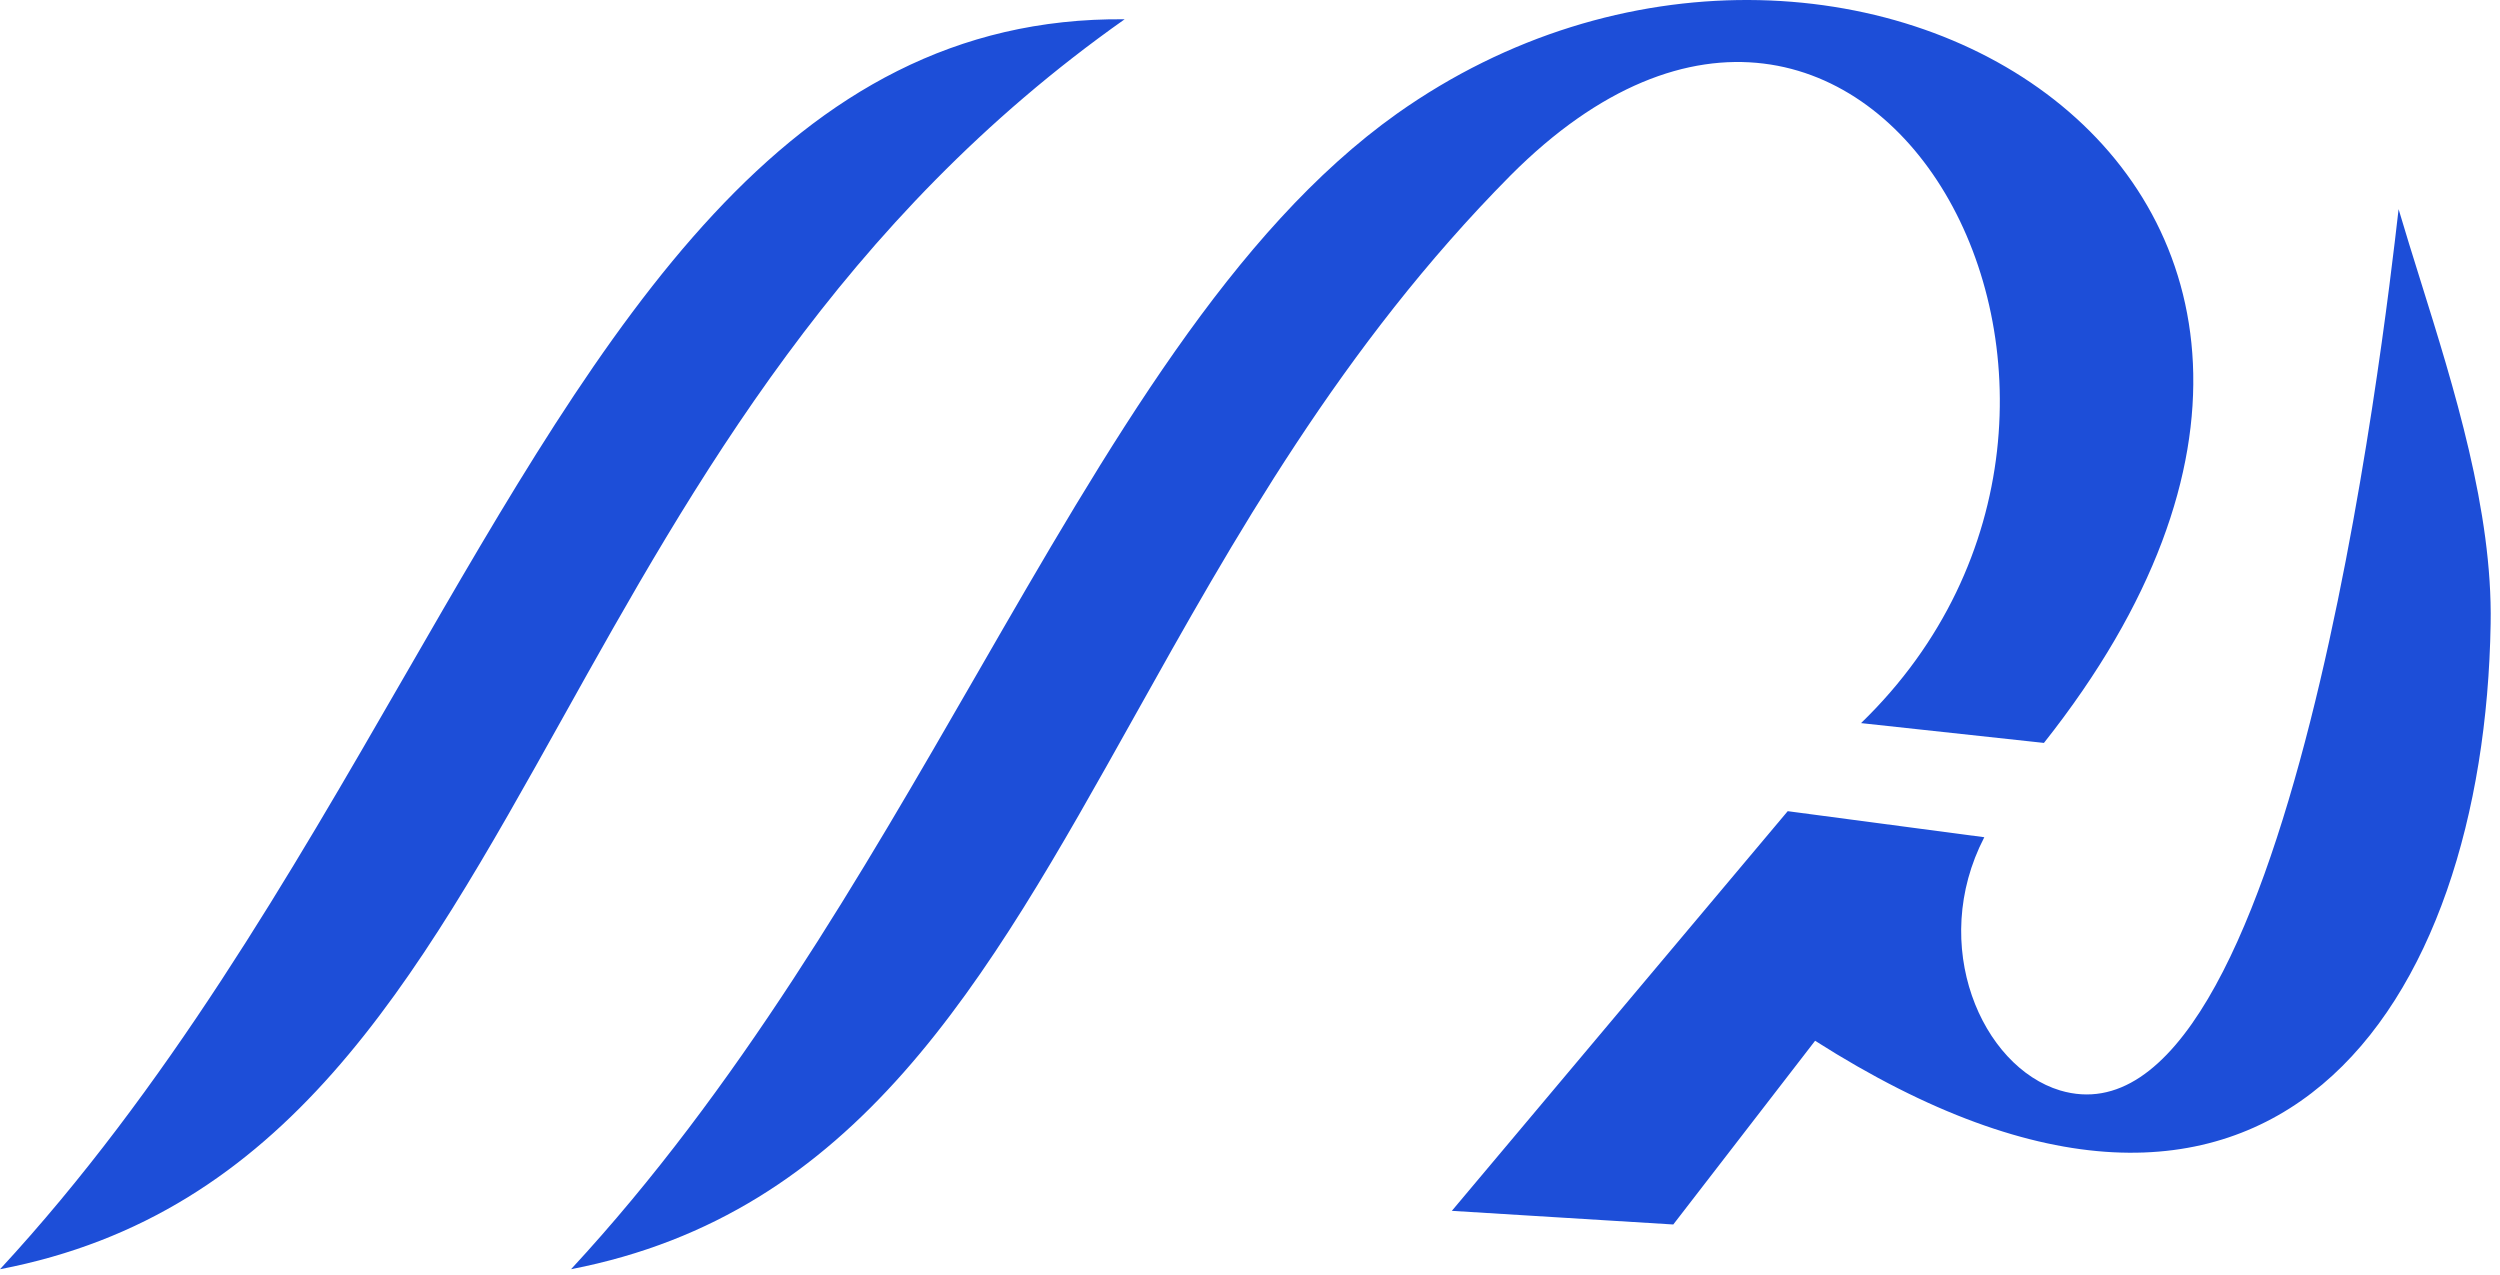 <svg width="204" height="104" viewBox="0 0 204 104" fill="none" xmlns="http://www.w3.org/2000/svg">
<rect width="203.242" height="103.569" fill="none"/>
<path fill-rule="evenodd" clip-rule="evenodd" d="M123.244 14.331C109.464 28.241 100.638 44.029 92.566 58.469C80.36 80.303 69.878 99.054 46.597 103.567C60.203 88.865 70.293 71.352 79.703 55.02C90.585 36.134 100.557 18.827 114.004 9.267C150.348 -16.458 203.035 14.839 166.785 60.622L151.862 59.006C178.976 32.768 152.583 -15.143 123.244 14.331ZM91.772 1.572C68.624 17.897 56.625 39.398 45.946 58.532C33.769 80.35 23.31 99.09 0 103.569C13.571 88.891 23.651 71.407 33.054 55.097C49.606 26.388 64.063 1.313 91.772 1.572ZM195.716 17.149L195.725 17.066C196.268 18.912 196.872 20.844 197.495 22.838C200.259 31.674 203.402 41.724 203.236 50.894C202.729 81.99 185.472 108.73 148.112 84.927L136.54 99.918L118.47 98.805L145.878 66.192L161.919 68.318C157.352 77.131 161.717 87.058 168.112 88.982C186.839 94.538 194.567 27.167 195.716 17.149Z" fill="#1d4ed8"/>
</svg>
